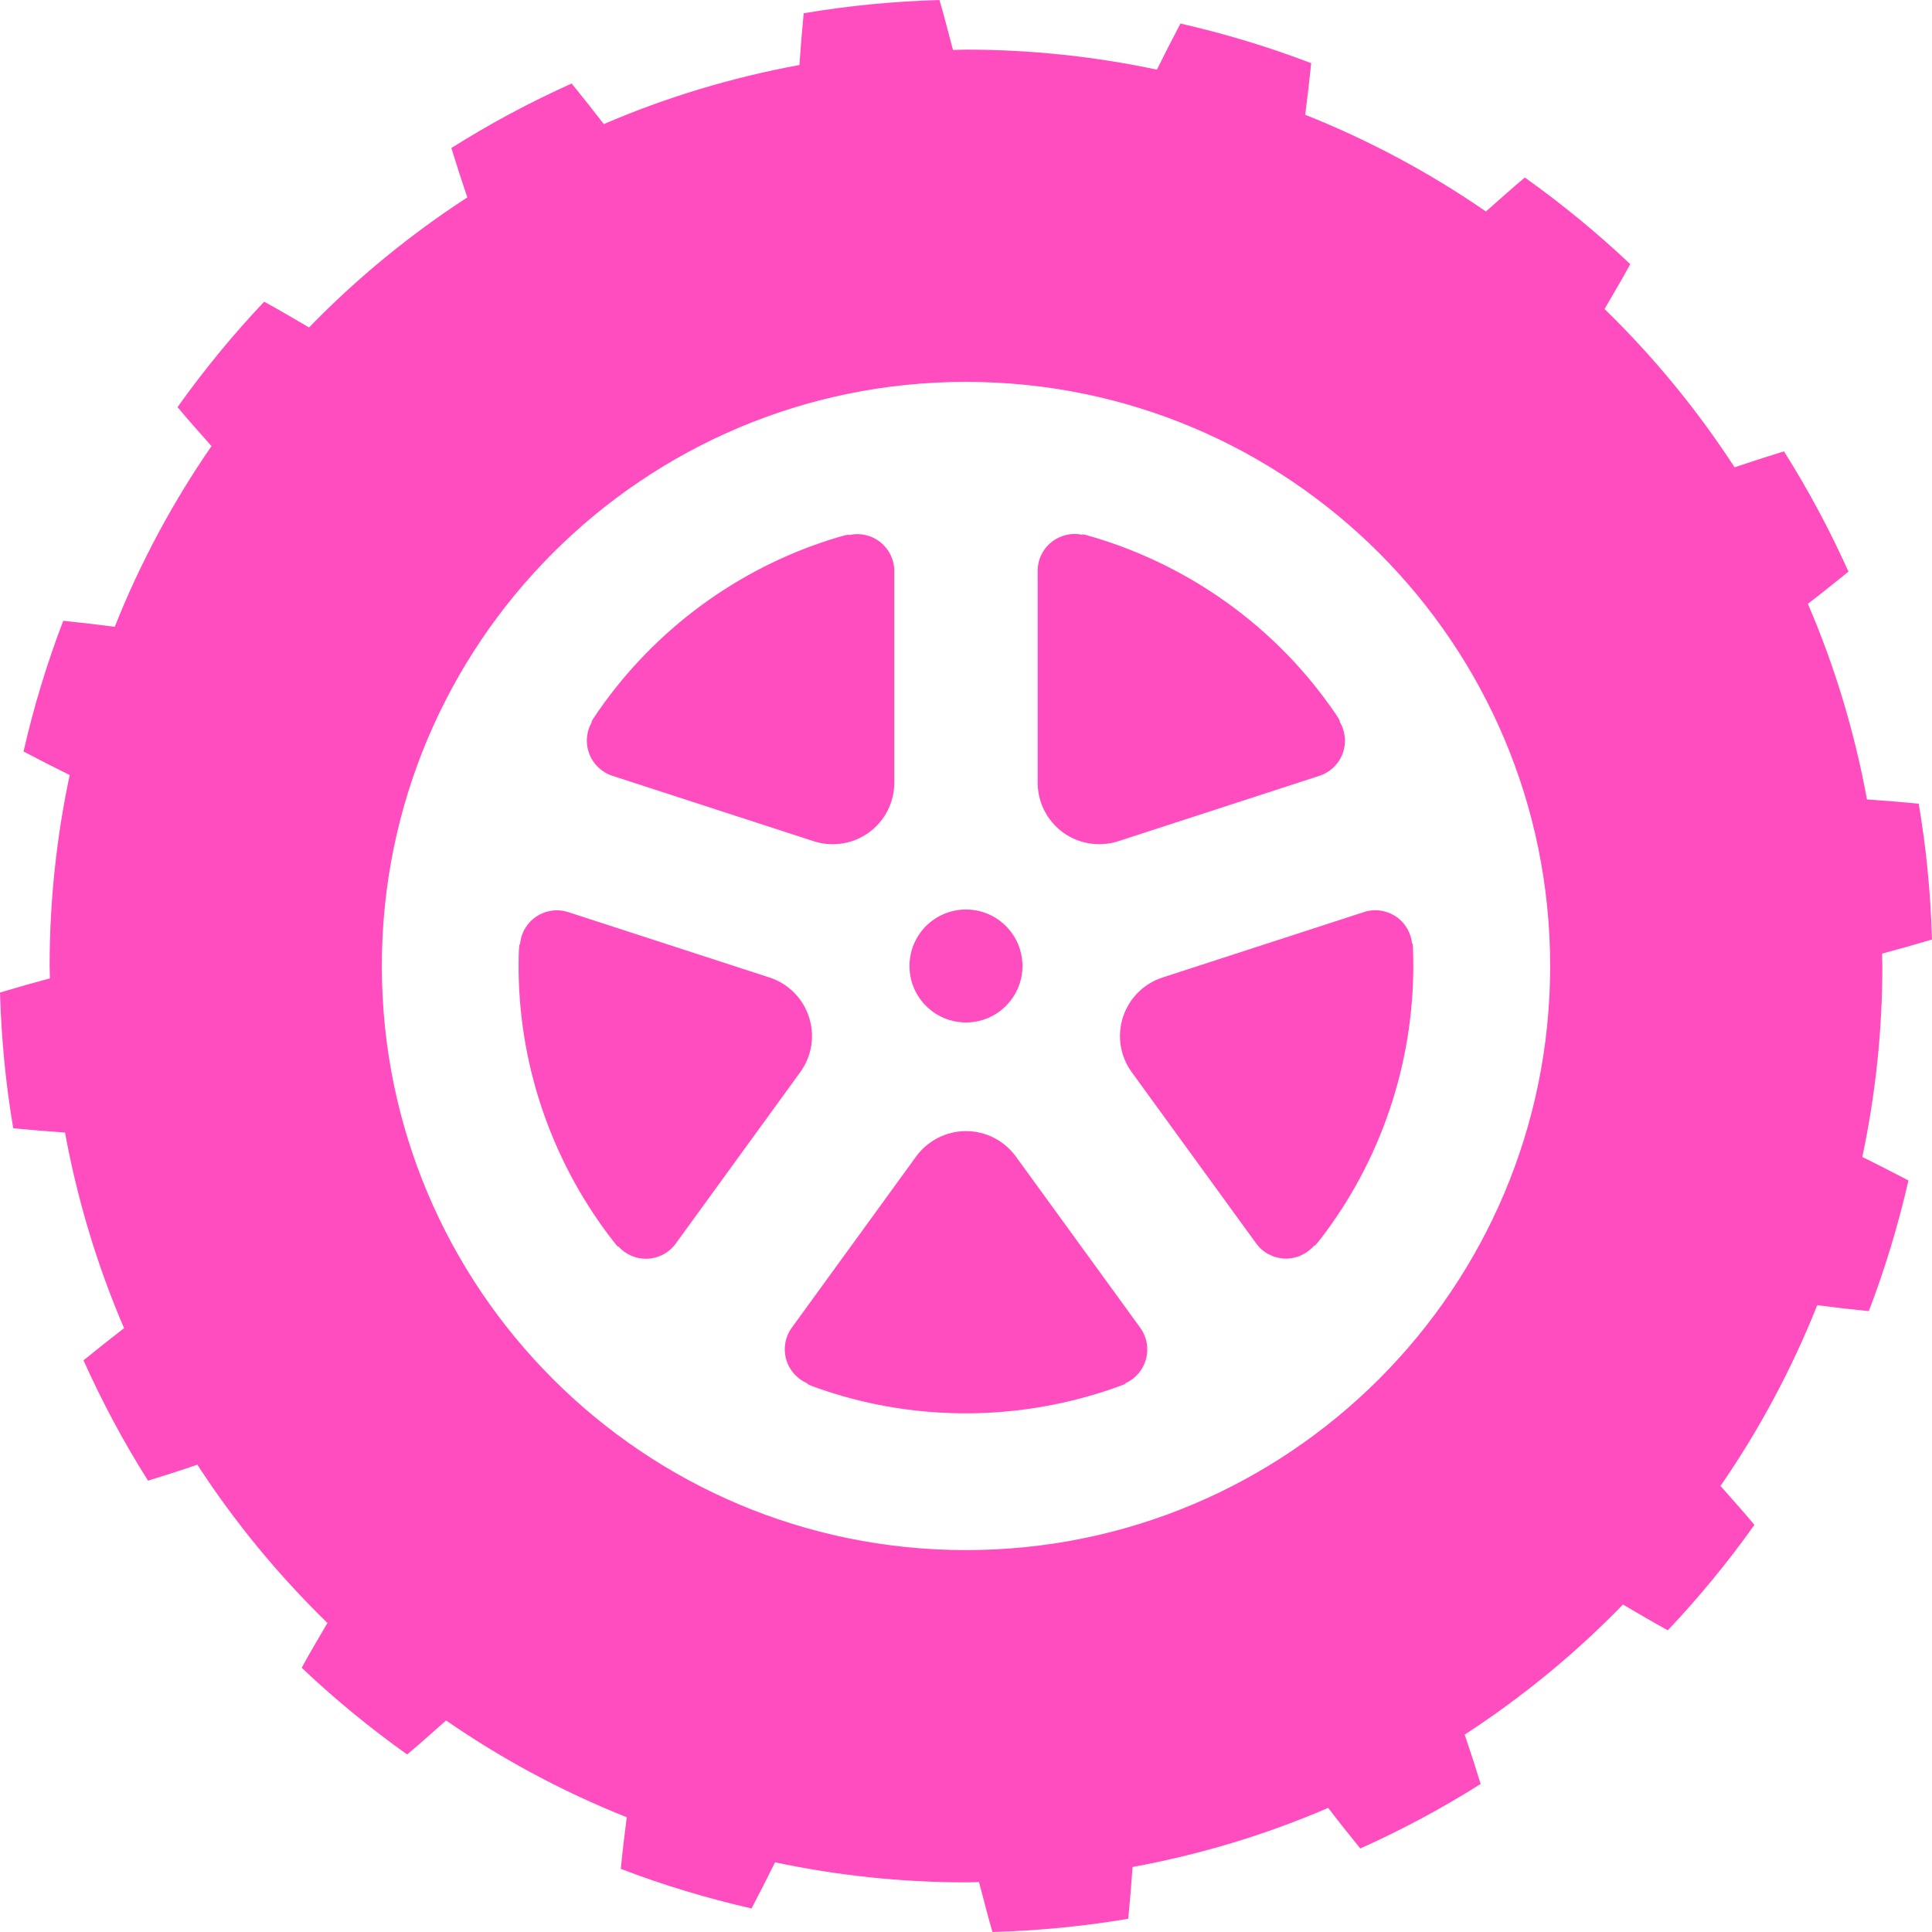 <!--?xml version="1.0" encoding="utf-8"?-->
<!-- Generator: Adobe Illustrator 18.1.1, SVG Export Plug-In . SVG Version: 6.00 Build 0)  -->

<svg version="1.1" id="_x32_" xmlns="http://www.w3.org/2000/svg" xmlns:xlink="http://www.w3.org/1999/xlink" x="0px" y="0px" viewBox="0 0 512 512" style="width: 32px; height: 32px; opacity: 1;" xml:space="preserve">
<style type="text/css">
	.st0{fill:#4B4B4B;}
</style>
<g>
	<path class="st0" d="M498.842,256c0-1.092-0.065-2.169-0.08-3.277c4.418-1.182,8.836-2.436,13.238-3.739
		c-0.348-12.057-1.489-24.098-3.52-36.002c-4.556-0.445-9.136-0.809-13.708-1.124c-3.318-18.046-8.594-35.411-15.666-51.838
		c3.609-2.768,7.186-5.632,10.762-8.529c-4.96-11.013-10.657-21.687-17.099-31.882c-4.369,1.343-8.731,2.767-13.085,4.232
		c-9.913-15.253-21.476-29.318-34.463-41.941c2.274-3.965,4.636-7.858,6.821-11.896c-8.764-8.286-18.11-15.949-27.934-22.957
		c-3.544,2.929-6.886,6.004-10.325,8.999c-14.841-10.254-30.904-18.871-47.889-25.628c0.599-4.548,1.125-9.112,1.594-13.676
		c-11.272-4.322-22.884-7.818-34.65-10.504c-2.153,4.079-4.224,8.133-6.24,12.219c-16.33-3.456-33.25-5.308-50.599-5.308
		c-1.158,0-2.29,0.065-3.447,0.097C251.355,8.82,250.279,4.394,248.968,0c-12.041,0.348-24.082,1.489-35.985,3.52
		c-0.445,4.564-0.81,9.127-1.125,13.708c-18.069,3.318-35.41,8.594-51.837,15.65c-2.792-3.601-5.632-7.178-8.529-10.746
		c-11.013,4.952-21.678,10.649-31.883,17.099c1.343,4.369,2.768,8.731,4.232,13.085C108.596,62.22,94.516,73.792,81.9,86.779
		c-3.965-2.282-7.857-4.653-11.895-6.821c-8.286,8.755-15.949,18.102-22.957,27.934c2.921,3.544,6.004,6.894,8.998,10.342
		c-10.252,14.841-18.87,30.871-25.635,47.864c-4.54-0.574-9.096-1.108-13.652-1.578c-4.337,11.297-7.833,22.876-10.52,34.634
		c4.078,2.152,8.14,4.232,12.227,6.247c-3.464,16.33-5.316,33.25-5.316,50.599c0,1.092,0.064,2.193,0.072,3.277
		c-4.402,1.182-8.828,2.428-13.222,3.754c0.348,12.033,1.482,24.074,3.513,35.977c4.556,0.438,9.135,0.818,13.715,1.134
		c3.318,18.045,8.594,35.41,15.65,51.837c-3.601,2.776-7.17,5.624-10.746,8.521c4.944,11.03,10.641,21.695,17.098,31.891
		c4.37-1.336,8.731-2.744,13.069-4.233c9.92,15.27,21.492,29.302,34.48,41.942c-2.282,3.965-4.653,7.848-6.821,11.878
		c8.747,8.303,18.101,15.974,27.934,22.974c3.544-2.937,6.886-6.012,10.325-9.006c14.841,10.252,30.888,18.878,47.881,25.643
		c-0.591,4.556-1.134,9.112-1.586,13.676c11.272,4.322,22.876,7.809,34.65,10.496c2.136-4.078,4.224-8.149,6.238-12.227
		c16.33,3.464,33.25,5.309,50.6,5.309c1.157,0,2.29-0.065,3.439-0.073c1.206,4.402,2.266,8.828,3.577,13.23
		c12.041-0.347,24.09-1.481,35.985-3.512c0.445-4.564,0.825-9.136,1.141-13.716c18.046-3.317,35.412-8.577,51.838-15.666
		c2.768,3.617,5.616,7.186,8.512,10.762c11.03-4.944,21.687-10.648,31.899-17.098c-1.335-4.362-2.743-8.731-4.232-13.085
		c15.245-9.913,29.326-21.469,41.941-34.464c3.965,2.29,7.85,4.644,11.888,6.821c8.294-8.764,15.965-18.101,22.957-27.934
		c-2.937-3.544-5.996-6.886-8.99-10.326c10.252-14.841,18.846-30.895,25.636-47.889c4.556,0.599,9.112,1.117,13.667,1.57
		c4.321-11.248,7.801-22.86,10.504-34.626c-4.079-2.136-8.149-4.224-12.228-6.238C496.998,290.27,498.842,273.357,498.842,256z
		 M256,410.793c-85.501,0-154.809-69.292-154.809-154.793c0-85.5,69.308-154.8,154.809-154.8c85.484,0,154.809,69.3,154.809,154.8
		C410.809,341.501,341.485,410.793,256,410.793z" style="fill: rgb(255, 77, 191);"></path>
	<path class="st0" d="M256,270.962c8.262,0,14.962-6.692,14.962-14.962c0-8.27-6.7-14.97-14.962-14.97
		c-8.278,0-14.978,6.7-14.978,14.97C241.022,264.27,247.722,270.962,256,270.962z" style="fill: rgb(255, 77, 191);"></path>
	<path class="st0" d="M156.136,199.687c1.044,2.808,3.31,4.977,6.15,5.907l53.367,17.342c4.968,1.602,10.406,0.752,14.623-2.323
		c4.232-3.075,6.724-7.979,6.724-13.206v-56.062c0-2.994-1.376-5.826-3.714-7.671c-2.347-1.861-5.406-2.541-8.327-1.861
		c0,0,0.802-0.606-4.588,1.085c-25.191,7.938-46.756,24.042-61.572,45.218c-3.035,4.354-1.861,3.107-1.861,3.107
		C155.384,193.772,155.092,196.887,156.136,199.687z" style="fill: rgb(255, 77, 191);"></path>
	<path class="st0" d="M214.391,269.53c-1.61-4.977-5.51-8.877-10.463-10.479l-53.327-17.325c-2.865-0.931-5.956-0.494-8.448,1.157
		c-2.5,1.659-4.094,4.369-4.329,7.347c0,0-0.34-0.946-0.388,4.71c-0.251,26.396,8.407,51.878,23.96,72.52
		c3.204,4.241,2.379,2.744,2.379,2.744c1.95,2.25,4.823,3.496,7.801,3.374c2.994-0.13,5.762-1.602,7.517-4.03l32.967-45.396
		C215.152,279.936,216.001,274.482,214.391,269.53z" style="fill: rgb(255, 77, 191);"></path>
	<path class="st0" d="M269.198,306.47c-3.074-4.216-7.978-6.716-13.198-6.716c-5.22,0-10.123,2.5-13.206,6.716l-32.943,45.356
		c-1.764,2.42-2.314,5.51-1.513,8.399c0.818,2.889,2.889,5.228,5.656,6.393c0,0-1.011,0.025,4.346,1.82
		c25.044,8.392,51.951,8.028,76.388-0.396c5.025-1.724,3.334-1.4,3.334-1.4c2.752-1.158,4.823-3.512,5.616-6.385
		c0.817-2.889,0.251-5.98-1.506-8.392L269.198,306.47z" style="fill: rgb(255, 77, 191);"></path>
	<path class="st0" d="M361.448,241.709l-53.375,17.342c-4.952,1.602-8.853,5.502-10.471,10.479
		c-1.611,4.953-0.752,10.407,2.323,14.614l32.958,45.356c1.748,2.436,4.515,3.893,7.509,4.038c2.995,0.122,5.868-1.141,7.826-3.406
		c0,0-0.283,0.963,3.084-3.576c15.706-21.218,23.685-46.934,23.224-72.764c-0.089-5.3-0.307-3.593-0.307-3.593
		c-0.235-2.986-1.846-5.697-4.338-7.348C367.395,241.216,364.28,240.779,361.448,241.709z" style="fill: rgb(255, 77, 191);"></path>
	<path class="st0" d="M281.708,220.613c4.233,3.059,9.67,3.924,14.63,2.323l53.327-17.342c2.848-0.922,5.114-3.099,6.15-5.907
		c1.036-2.8,0.744-5.923-0.818-8.488c0,0,0.834,0.567-2.452-4.03c-15.318-21.508-37.288-37.038-62.025-44.596
		c-5.065-1.537-3.528-0.809-3.528-0.809c-2.905-0.68-5.956,0.008-8.31,1.877c-2.331,1.837-3.69,4.669-3.69,7.656v56.11
		C274.984,212.634,277.492,217.538,281.708,220.613z" style="fill: rgb(255, 77, 191);"></path>
</g>
</svg>
